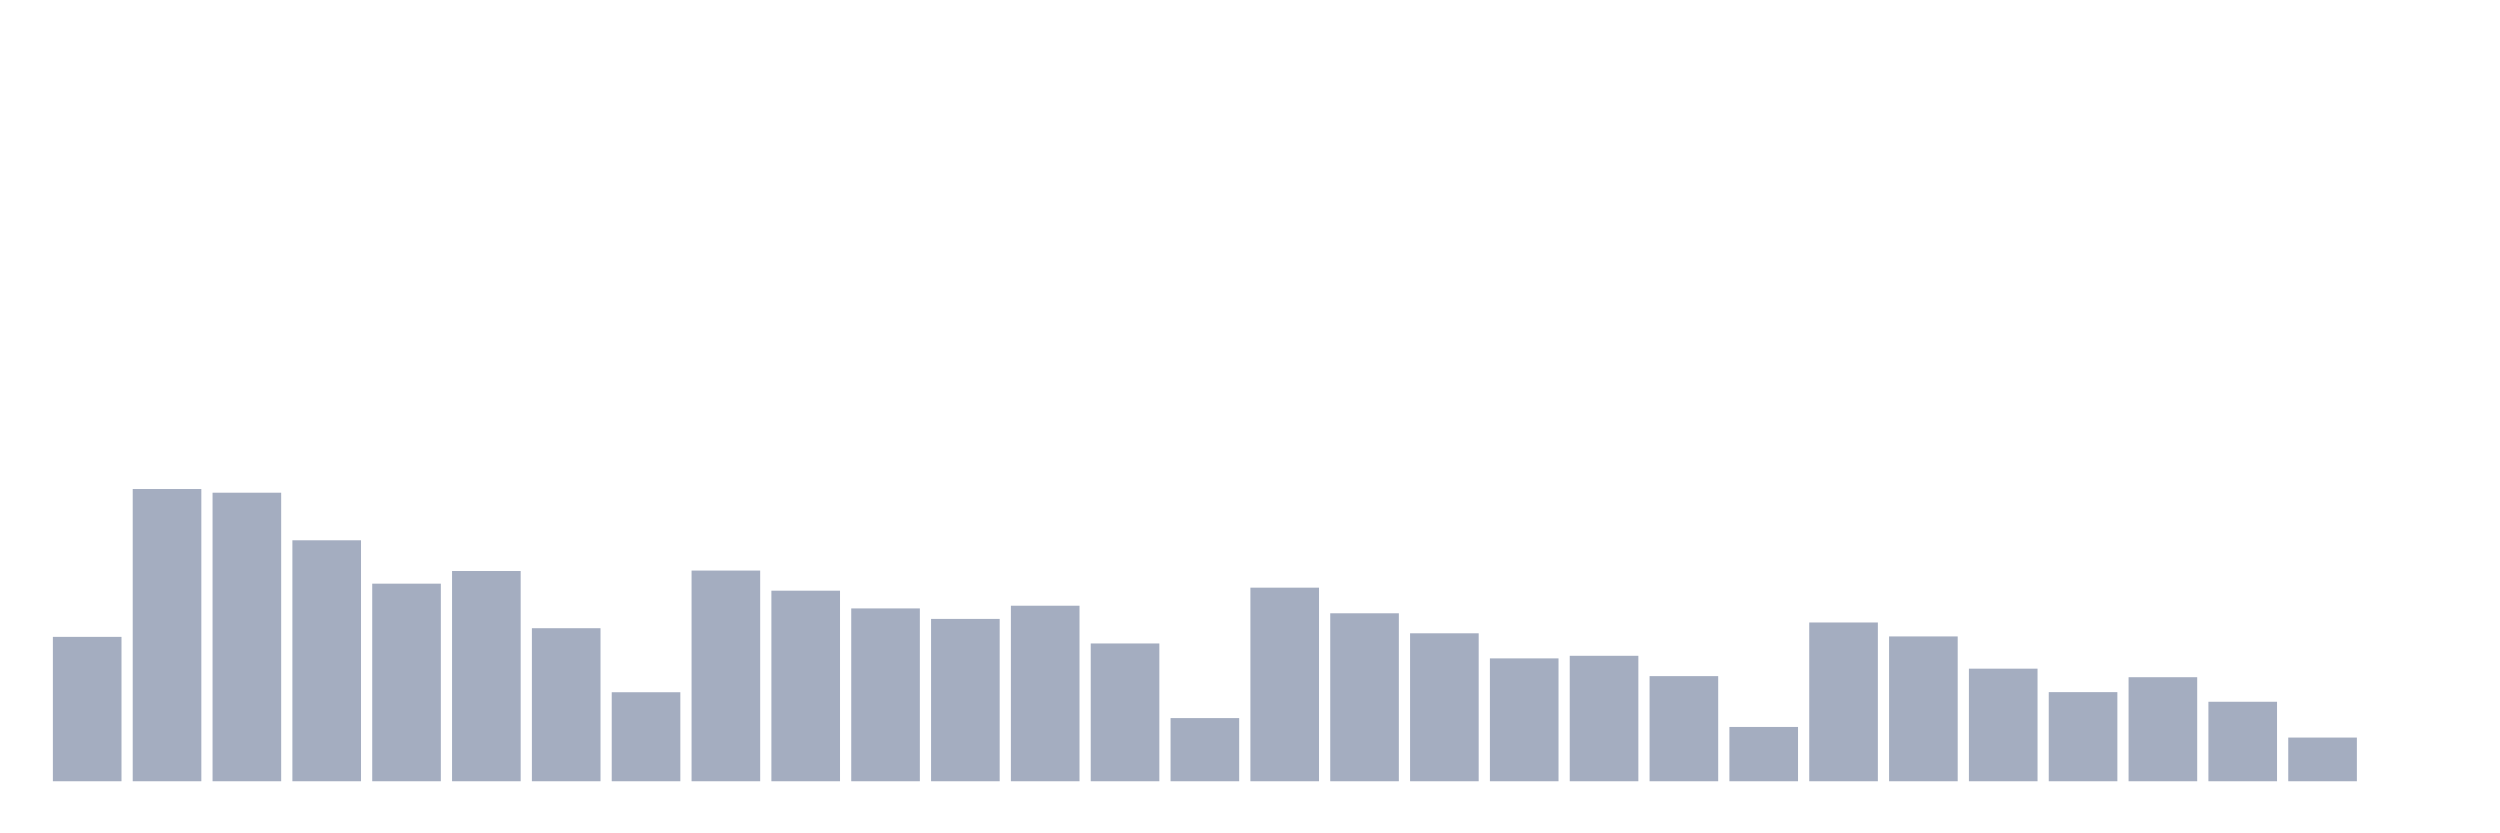 <svg xmlns="http://www.w3.org/2000/svg" viewBox="0 0 480 160"><g transform="translate(10,10)"><rect class="bar" x="0.153" width="13.175" y="112.278" height="27.722" fill="rgb(164,173,192)"></rect><rect class="bar" x="15.482" width="13.175" y="83.892" height="56.108" fill="rgb(164,173,192)"></rect><rect class="bar" x="30.81" width="13.175" y="84.598" height="55.402" fill="rgb(164,173,192)"></rect><rect class="bar" x="46.138" width="13.175" y="93.735" height="46.265" fill="rgb(164,173,192)"></rect><rect class="bar" x="61.466" width="13.175" y="102.062" height="37.938" fill="rgb(164,173,192)"></rect><rect class="bar" x="76.794" width="13.175" y="99.632" height="40.368" fill="rgb(164,173,192)"></rect><rect class="bar" x="92.123" width="13.175" y="110.617" height="29.383" fill="rgb(164,173,192)"></rect><rect class="bar" x="107.451" width="13.175" y="122.91" height="17.09" fill="rgb(164,173,192)"></rect><rect class="bar" x="122.779" width="13.175" y="99.549" height="40.451" fill="rgb(164,173,192)"></rect><rect class="bar" x="138.107" width="13.175" y="103.411" height="36.589" fill="rgb(164,173,192)"></rect><rect class="bar" x="153.436" width="13.175" y="106.817" height="33.183" fill="rgb(164,173,192)"></rect><rect class="bar" x="168.764" width="13.175" y="108.831" height="31.169" fill="rgb(164,173,192)"></rect><rect class="bar" x="184.092" width="13.175" y="106.298" height="33.702" fill="rgb(164,173,192)"></rect><rect class="bar" x="199.42" width="13.175" y="113.545" height="26.455" fill="rgb(164,173,192)"></rect><rect class="bar" x="214.748" width="13.175" y="127.873" height="12.127" fill="rgb(164,173,192)"></rect><rect class="bar" x="230.077" width="13.175" y="102.83" height="37.17" fill="rgb(164,173,192)"></rect><rect class="bar" x="245.405" width="13.175" y="107.751" height="32.249" fill="rgb(164,173,192)"></rect><rect class="bar" x="260.733" width="13.175" y="111.593" height="28.407" fill="rgb(164,173,192)"></rect><rect class="bar" x="276.061" width="13.175" y="116.411" height="23.589" fill="rgb(164,173,192)"></rect><rect class="bar" x="291.39" width="13.175" y="115.912" height="24.088" fill="rgb(164,173,192)"></rect><rect class="bar" x="306.718" width="13.175" y="119.816" height="20.184" fill="rgb(164,173,192)"></rect><rect class="bar" x="322.046" width="13.175" y="129.576" height="10.424" fill="rgb(164,173,192)"></rect><rect class="bar" x="337.374" width="13.175" y="109.516" height="30.484" fill="rgb(164,173,192)"></rect><rect class="bar" x="352.702" width="13.175" y="112.195" height="27.805" fill="rgb(164,173,192)"></rect><rect class="bar" x="368.031" width="13.175" y="118.383" height="21.617" fill="rgb(164,173,192)"></rect><rect class="bar" x="383.359" width="13.175" y="122.889" height="17.111" fill="rgb(164,173,192)"></rect><rect class="bar" x="398.687" width="13.175" y="120.024" height="19.976" fill="rgb(164,173,192)"></rect><rect class="bar" x="414.015" width="13.175" y="124.737" height="15.263" fill="rgb(164,173,192)"></rect><rect class="bar" x="429.344" width="13.175" y="131.611" height="8.389" fill="rgb(164,173,192)"></rect><rect class="bar" x="444.672" width="13.175" y="140" height="0" fill="rgb(164,173,192)"></rect></g></svg>